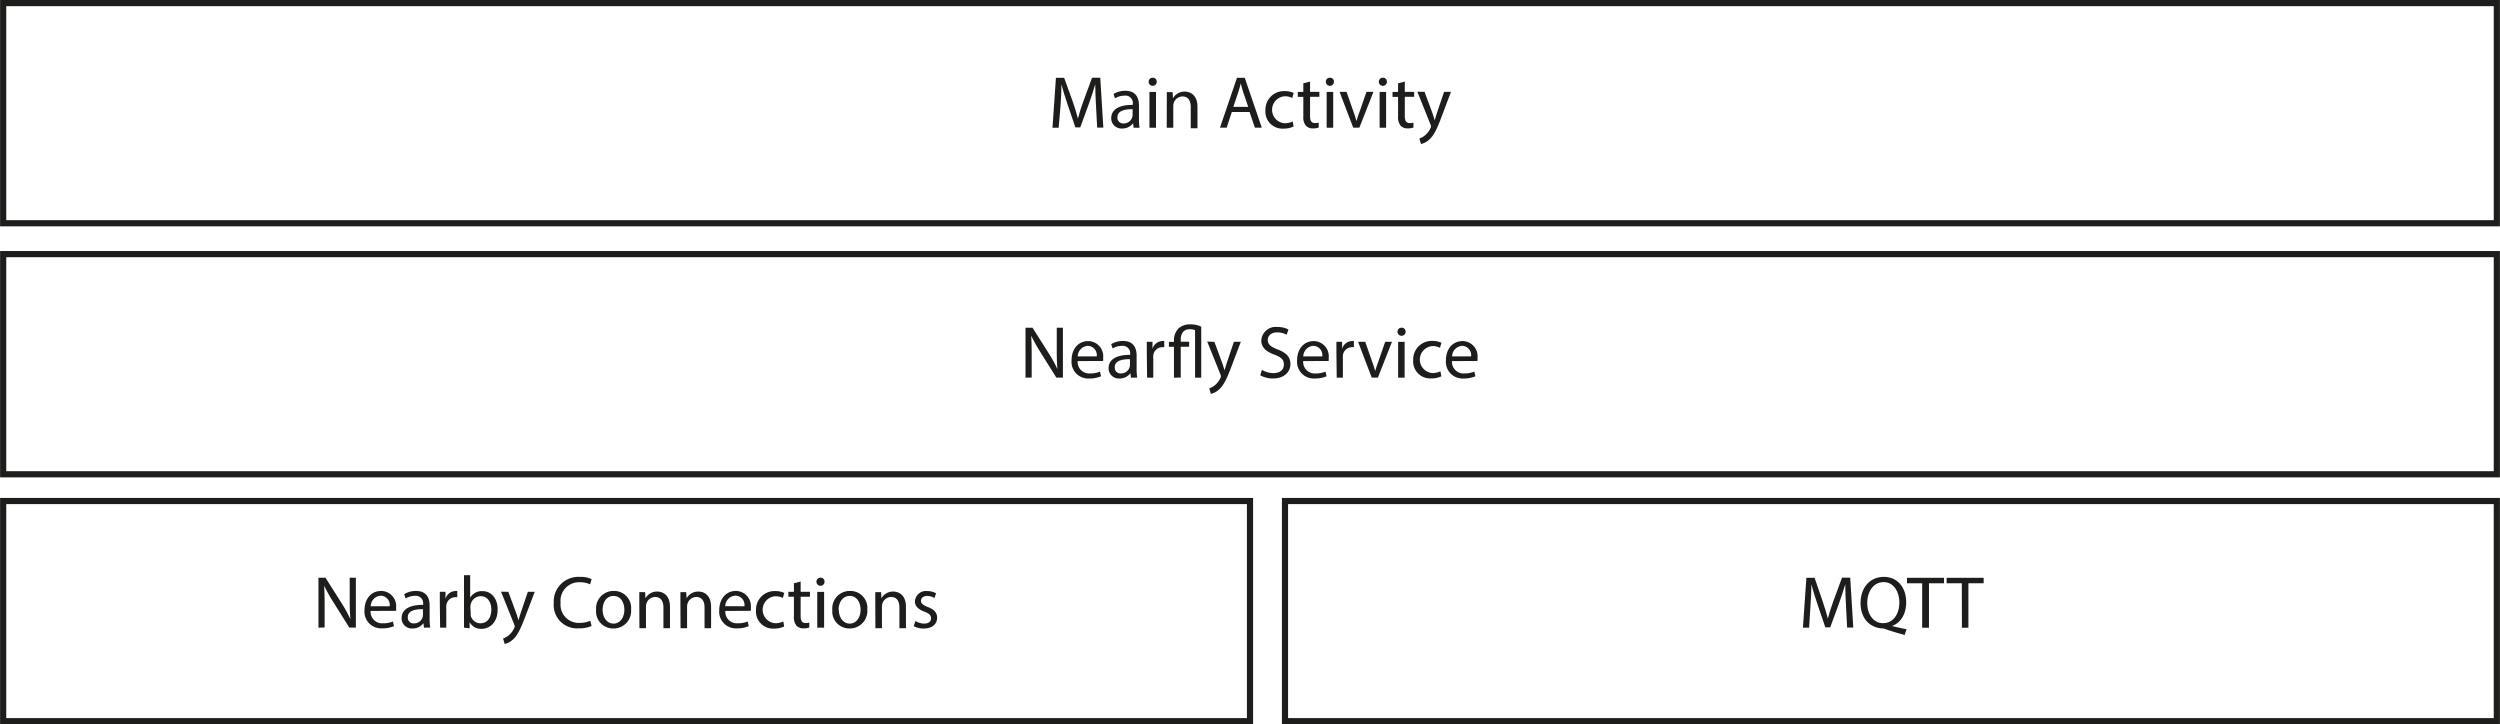 <svg xmlns="http://www.w3.org/2000/svg" width="142.88mm" height="41.39mm" viewBox="0 0 405 117.33">
  <defs>
    <style>
      .baab70a1-055a-4927-aa11-fdb600773a98 {
        fill: #fff;
        stroke: #1d1d1b;
        stroke-miterlimit: 10;
      }

      .\37 f392c58-0736-4c53-a9a4-85270dec18cd {
        fill: #1d1d1b;
      }
    </style>
  </defs>
  <title>3 Tier</title>
  <g id="3ebb761f-5918-4526-979d-ac6ebdc4dcf1" data-name="Ebene 1">
    <rect class="baab70a1-055a-4927-aa11-fdb600773a98" x="0.5" y="0.5" width="404" height="35.67"/>
    <rect class="baab70a1-055a-4927-aa11-fdb600773a98" x="0.5" y="41.17" width="404" height="35.67"/>
    <rect class="baab70a1-055a-4927-aa11-fdb600773a98" x="0.5" y="81.17" width="202" height="35.67"/>
    <rect class="baab70a1-055a-4927-aa11-fdb600773a98" x="208.17" y="81.17" width="196.33" height="35.67"/>
  </g>
  <g id="64064d5a-d6f3-4361-9c5c-36e987f1a691" data-name="Ebene 2">
    <g>
      <path class="7f392c58-0736-4c53-a9a4-85270dec18cd" d="M259.05,77.64c-.06-1.13-.13-2.48-.12-3.49h0c-.28.95-.61,2-1,3.07l-1.43,3.92h-.79l-1.31-3.85c-.38-1.14-.71-2.18-.94-3.14h0c0,1-.08,2.36-.16,3.57L253,81.19h-1l.56-8.08h1.33L255.3,77c.34,1,.61,1.88.82,2.72h0c.2-.82.49-1.7.85-2.72l1.44-3.91h1.33l.5,8.08h-1Z" transform="translate(-81.5 -60.5)"/>
      <path class="7f392c58-0736-4c53-a9a4-85270dec18cd" d="M265.14,81.19l-.08-.73h0a2.16,2.16,0,0,1-1.77.86,1.65,1.65,0,0,1-1.77-1.67c0-1.4,1.25-2.17,3.49-2.16v-.12A1.2,1.2,0,0,0,263.64,76a2.89,2.89,0,0,0-1.51.43l-.24-.7a3.6,3.6,0,0,1,1.91-.52c1.77,0,2.21,1.21,2.21,2.37V79.8a8.14,8.14,0,0,0,.1,1.39Zm-.16-3c-1.15,0-2.46.18-2.46,1.31a.93.93,0,0,0,1,1,1.44,1.44,0,0,0,1.4-1,1.11,1.11,0,0,0,.06-.34Z" transform="translate(-81.5 -60.5)"/>
      <path class="7f392c58-0736-4c53-a9a4-85270dec18cd" d="M268.89,73.75a.65.65,0,0,1-1.31,0,.64.64,0,0,1,.66-.66A.63.63,0,0,1,268.89,73.75Zm-1.18,7.44v-5.8h1.06v5.8Z" transform="translate(-81.5 -60.5)"/>
      <path class="7f392c58-0736-4c53-a9a4-85270dec18cd" d="M270.52,77c0-.6,0-1.09,0-1.57h.94l.06,1h0a2.13,2.13,0,0,1,1.92-1.09c.8,0,2.05.48,2.05,2.47v3.47H274.4V77.84c0-.94-.35-1.71-1.34-1.71a1.5,1.5,0,0,0-1.42,1.08,1.52,1.52,0,0,0-.07.49v3.49h-1.06Z" transform="translate(-81.5 -60.5)"/>
      <path class="7f392c58-0736-4c53-a9a4-85270dec18cd" d="M281.06,78.64l-.84,2.54h-1.08l2.75-8.08h1.26l2.76,8.08h-1.12l-.86-2.54Zm2.65-.82-.79-2.33c-.18-.53-.3-1-.42-1.48h0c-.12.48-.25,1-.41,1.46l-.79,2.34Z" transform="translate(-81.5 -60.5)"/>
      <path class="7f392c58-0736-4c53-a9a4-85270dec18cd" d="M291.06,81a3.89,3.89,0,0,1-1.67.34,2.76,2.76,0,0,1-2.89-3,3,3,0,0,1,3.12-3.08,3.52,3.52,0,0,1,1.46.3l-.24.82a2.45,2.45,0,0,0-1.22-.28,2.19,2.19,0,0,0,0,4.37,3,3,0,0,0,1.3-.29Z" transform="translate(-81.5 -60.5)"/>
      <path class="7f392c58-0736-4c53-a9a4-85270dec18cd" d="M293.73,73.71v1.67h1.51v.8h-1.51v3.13c0,.72.2,1.13.79,1.13a2.36,2.36,0,0,0,.61-.07l0,.79a2.58,2.58,0,0,1-.94.14,1.46,1.46,0,0,1-1.14-.44,2.15,2.15,0,0,1-.41-1.51V76.19h-.9v-.8h.9V74Z" transform="translate(-81.5 -60.5)"/>
      <path class="7f392c58-0736-4c53-a9a4-85270dec18cd" d="M297.6,73.75a.65.65,0,0,1-1.31,0,.64.64,0,0,1,.66-.66A.63.63,0,0,1,297.6,73.75Zm-1.18,7.44v-5.8h1.06v5.8Z" transform="translate(-81.5 -60.5)"/>
      <path class="7f392c58-0736-4c53-a9a4-85270dec18cd" d="M299.64,75.38l1.14,3.26a14.87,14.87,0,0,1,.47,1.49h0c.13-.48.3-1,.49-1.49l1.13-3.26H304l-2.28,5.8h-1l-2.21-5.8Z" transform="translate(-81.5 -60.5)"/>
      <path class="7f392c58-0736-4c53-a9a4-85270dec18cd" d="M306.18,73.75a.65.65,0,0,1-1.31,0,.64.64,0,0,1,.66-.66A.63.63,0,0,1,306.18,73.75ZM305,81.19v-5.8h1.05v5.8Z" transform="translate(-81.5 -60.5)"/>
      <path class="7f392c58-0736-4c53-a9a4-85270dec18cd" d="M309.08,73.71v1.67h1.51v.8h-1.51v3.13c0,.72.2,1.13.79,1.13a2.36,2.36,0,0,0,.61-.07l0,.79a2.58,2.58,0,0,1-.94.14,1.46,1.46,0,0,1-1.14-.44,2.15,2.15,0,0,1-.41-1.51V76.19h-.9v-.8h.9V74Z" transform="translate(-81.5 -60.5)"/>
      <path class="7f392c58-0736-4c53-a9a4-85270dec18cd" d="M312.28,75.38l1.27,3.43c.13.38.28.84.37,1.19h0c.11-.35.23-.79.37-1.21l1.15-3.41h1.12L315,79.52c-.75,2-1.27,3-2,3.63a2.85,2.85,0,0,1-1.3.68l-.26-.89a2.8,2.8,0,0,0,.92-.52,3.2,3.2,0,0,0,.89-1.18.76.76,0,0,0,.08-.25.93.93,0,0,0-.07-.28l-2.15-5.35Z" transform="translate(-81.5 -60.5)"/>
    </g>
    <g>
      <path class="7f392c58-0736-4c53-a9a4-85270dec18cd" d="M247.63,121.69V113.6h1.14l2.59,4.09a22.86,22.86,0,0,1,1.45,2.63h0c-.1-1.08-.12-2.06-.12-3.32V113.6h1v8.08h-1.06l-2.57-4.1a25.64,25.64,0,0,1-1.51-2.7h0c.06,1,.08,2,.08,3.33v3.45Z" transform="translate(-81.5 -60.5)"/>
      <path class="7f392c58-0736-4c53-a9a4-85270dec18cd" d="M256.08,119a1.86,1.86,0,0,0,2,2,3.81,3.81,0,0,0,1.61-.3l.18.76a4.7,4.7,0,0,1-1.93.36,2.7,2.7,0,0,1-2.85-2.93c0-1.75,1-3.13,2.72-3.13a2.46,2.46,0,0,1,2.4,2.73,4,4,0,0,1,0,.49Zm3.09-.76a1.5,1.5,0,0,0-1.46-1.71,1.75,1.75,0,0,0-1.62,1.71Z" transform="translate(-81.5 -60.5)"/>
      <path class="7f392c58-0736-4c53-a9a4-85270dec18cd" d="M264.71,121.69l-.08-.73h0a2.16,2.16,0,0,1-1.77.86,1.65,1.65,0,0,1-1.77-1.67c0-1.4,1.25-2.17,3.49-2.16v-.12a1.2,1.2,0,0,0-1.32-1.34,2.89,2.89,0,0,0-1.51.43l-.24-.7a3.6,3.6,0,0,1,1.91-.52c1.77,0,2.21,1.21,2.21,2.37v2.17a8.14,8.14,0,0,0,.1,1.39Zm-.16-3c-1.15,0-2.46.18-2.46,1.31a.93.93,0,0,0,1,1,1.44,1.44,0,0,0,1.4-1,1.11,1.11,0,0,0,.06-.34Z" transform="translate(-81.5 -60.5)"/>
      <path class="7f392c58-0736-4c53-a9a4-85270dec18cd" d="M267.28,117.69c0-.68,0-1.27,0-1.81h.92l0,1.14h0a1.74,1.74,0,0,1,1.61-1.27,1.15,1.15,0,0,1,.3,0v1a1.59,1.59,0,0,0-.36,0,1.48,1.48,0,0,0-1.42,1.36,3,3,0,0,0,0,.49v3.09h-1Z" transform="translate(-81.5 -60.5)"/>
      <path class="7f392c58-0736-4c53-a9a4-85270dec18cd" d="M271.68,121.69v-5h-.82v-.8h.82v-.25a2.62,2.62,0,0,1,.82-2,2.76,2.76,0,0,1,1.86-.59,3.73,3.73,0,0,1,1.74.38v8.26h-1V114a1.87,1.87,0,0,0-.86-.16c-1.1,0-1.46.8-1.46,1.74v.29h1.36v.8h-1.36v5Z" transform="translate(-81.5 -60.5)"/>
      <path class="7f392c58-0736-4c53-a9a4-85270dec18cd" d="M278.23,115.88l1.27,3.43c.13.38.28.84.37,1.19h0c.11-.35.23-.79.37-1.21l1.15-3.41h1.12L280.95,120c-.76,2-1.27,3-2,3.63a2.85,2.85,0,0,1-1.29.68l-.26-.89a2.79,2.79,0,0,0,.92-.52,3.19,3.19,0,0,0,.89-1.18.76.76,0,0,0,.08-.25.92.92,0,0,0-.07-.28l-2.15-5.35Z" transform="translate(-81.5 -60.5)"/>
      <path class="7f392c58-0736-4c53-a9a4-85270dec18cd" d="M285.93,120.42a3.7,3.7,0,0,0,1.87.53c1.07,0,1.69-.56,1.69-1.38s-.43-1.19-1.52-1.61c-1.32-.47-2.14-1.15-2.14-2.29a2.33,2.33,0,0,1,2.61-2.19,3.68,3.68,0,0,1,1.79.4l-.29.85a3.22,3.22,0,0,0-1.54-.38c-1.1,0-1.52.66-1.52,1.21,0,.76.49,1.13,1.61,1.56,1.37.53,2.06,1.19,2.06,2.37s-.92,2.33-2.83,2.33a4.17,4.17,0,0,1-2.06-.52Z" transform="translate(-81.5 -60.5)"/>
      <path class="7f392c58-0736-4c53-a9a4-85270dec18cd" d="M292.62,119a1.86,1.86,0,0,0,2,2,3.81,3.81,0,0,0,1.61-.3l.18.76a4.7,4.7,0,0,1-1.93.36,2.7,2.7,0,0,1-2.85-2.93c0-1.75,1-3.13,2.72-3.13a2.46,2.46,0,0,1,2.4,2.73,4,4,0,0,1,0,.49Zm3.09-.76a1.5,1.5,0,0,0-1.46-1.71,1.75,1.75,0,0,0-1.62,1.71Z" transform="translate(-81.5 -60.5)"/>
      <path class="7f392c58-0736-4c53-a9a4-85270dec18cd" d="M298,117.69c0-.68,0-1.27,0-1.81h.92l0,1.14h0a1.74,1.74,0,0,1,1.61-1.27,1.14,1.14,0,0,1,.3,0v1a1.58,1.58,0,0,0-.36,0,1.48,1.48,0,0,0-1.42,1.36,2.92,2.92,0,0,0,0,.49v3.09h-1Z" transform="translate(-81.5 -60.5)"/>
      <path class="7f392c58-0736-4c53-a9a4-85270dec18cd" d="M302.67,115.88l1.14,3.26a15.13,15.13,0,0,1,.47,1.49h0c.13-.48.3-1,.49-1.49l1.13-3.26H307l-2.28,5.8h-1l-2.21-5.8Z" transform="translate(-81.5 -60.5)"/>
      <path class="7f392c58-0736-4c53-a9a4-85270dec18cd" d="M309.21,114.25a.65.65,0,0,1-1.31,0,.64.64,0,0,1,.66-.66A.63.63,0,0,1,309.21,114.25ZM308,121.69v-5.8h1.05v5.8Z" transform="translate(-81.5 -60.5)"/>
      <path class="7f392c58-0736-4c53-a9a4-85270dec18cd" d="M315,121.47a3.89,3.89,0,0,1-1.67.34,2.76,2.76,0,0,1-2.89-3,3,3,0,0,1,3.12-3.08,3.53,3.53,0,0,1,1.46.3l-.24.82a2.46,2.46,0,0,0-1.22-.28,2.19,2.19,0,0,0,0,4.37,3,3,0,0,0,1.29-.29Z" transform="translate(-81.5 -60.5)"/>
      <path class="7f392c58-0736-4c53-a9a4-85270dec18cd" d="M316.73,119a1.86,1.86,0,0,0,2,2,3.82,3.82,0,0,0,1.61-.3l.18.76a4.7,4.7,0,0,1-1.93.36,2.7,2.7,0,0,1-2.85-2.93c0-1.75,1-3.13,2.72-3.13a2.46,2.46,0,0,1,2.4,2.73,4,4,0,0,1,0,.49Zm3.09-.76a1.5,1.5,0,0,0-1.46-1.71,1.75,1.75,0,0,0-1.62,1.71Z" transform="translate(-81.5 -60.5)"/>
    </g>
    <g>
      <path class="7f392c58-0736-4c53-a9a4-85270dec18cd" d="M133.08,162.19V154.1h1.14l2.59,4.09a22.86,22.86,0,0,1,1.45,2.63h0c-.1-1.08-.12-2.06-.12-3.32V154.1h1v8.08h-1.06l-2.57-4.1a25.64,25.64,0,0,1-1.51-2.7h0c.06,1,.08,2,.08,3.33v3.45Z" transform="translate(-81.5 -60.5)"/>
      <path class="7f392c58-0736-4c53-a9a4-85270dec18cd" d="M141.53,159.48a1.86,1.86,0,0,0,2,2,3.81,3.81,0,0,0,1.61-.3l.18.76a4.7,4.7,0,0,1-1.93.36,2.7,2.7,0,0,1-2.85-2.93c0-1.75,1-3.13,2.72-3.13a2.46,2.46,0,0,1,2.4,2.73,4,4,0,0,1,0,.49Zm3.09-.76a1.5,1.5,0,0,0-1.46-1.71,1.75,1.75,0,0,0-1.62,1.71Z" transform="translate(-81.5 -60.5)"/>
      <path class="7f392c58-0736-4c53-a9a4-85270dec18cd" d="M150.17,162.19l-.08-.73h0a2.16,2.16,0,0,1-1.77.86,1.65,1.65,0,0,1-1.77-1.67c0-1.4,1.25-2.17,3.49-2.16v-.12a1.2,1.2,0,0,0-1.32-1.34,2.89,2.89,0,0,0-1.51.43l-.24-.7a3.6,3.6,0,0,1,1.91-.52c1.77,0,2.21,1.21,2.21,2.37v2.17a8.14,8.14,0,0,0,.1,1.39Zm-.16-3c-1.15,0-2.46.18-2.46,1.31a.93.93,0,0,0,1,1,1.44,1.44,0,0,0,1.4-1,1.11,1.11,0,0,0,.06-.34Z" transform="translate(-81.5 -60.5)"/>
      <path class="7f392c58-0736-4c53-a9a4-85270dec18cd" d="M152.74,158.19c0-.68,0-1.27,0-1.81h.92l0,1.14h0a1.74,1.74,0,0,1,1.61-1.27,1.15,1.15,0,0,1,.3,0v1a1.59,1.59,0,0,0-.36,0,1.48,1.48,0,0,0-1.42,1.36,3,3,0,0,0,0,.49v3.09h-1Z" transform="translate(-81.5 -60.5)"/>
      <path class="7f392c58-0736-4c53-a9a4-85270dec18cd" d="M156.66,162.19c0-.4,0-1,0-1.5v-7h1v3.65h0a2.16,2.16,0,0,1,2-1.07c1.44,0,2.46,1.2,2.45,3,0,2.08-1.31,3.11-2.6,3.11a2.07,2.07,0,0,1-1.94-1.09h0l0,1Zm1.09-2.33a2,2,0,0,0,0,.38,1.63,1.63,0,0,0,1.58,1.24c1.1,0,1.76-.9,1.76-2.23,0-1.16-.6-2.16-1.73-2.16a1.68,1.68,0,0,0-1.61,1.3,2.08,2.08,0,0,0-.06.43Z" transform="translate(-81.5 -60.5)"/>
      <path class="7f392c58-0736-4c53-a9a4-85270dec18cd" d="M163.84,156.38l1.27,3.43c.13.38.28.84.37,1.19h0c.11-.35.23-.79.37-1.21l1.15-3.41h1.12l-1.58,4.14c-.76,2-1.27,3-2,3.63a2.85,2.85,0,0,1-1.29.68l-.26-.89a2.79,2.79,0,0,0,.92-.52,3.19,3.19,0,0,0,.89-1.18.76.76,0,0,0,.08-.25.92.92,0,0,0-.07-.28l-2.15-5.35Z" transform="translate(-81.5 -60.5)"/>
      <path class="7f392c58-0736-4c53-a9a4-85270dec18cd" d="M177.33,161.92a5.18,5.18,0,0,1-2.13.38,3.78,3.78,0,0,1-4-4.09,4,4,0,0,1,4.22-4.25,4.33,4.33,0,0,1,1.92.36l-.25.85a3.79,3.79,0,0,0-1.63-.34,3,3,0,0,0-3.15,3.33,2.94,2.94,0,0,0,3.11,3.25,4.18,4.18,0,0,0,1.7-.34Z" transform="translate(-81.5 -60.5)"/>
      <path class="7f392c58-0736-4c53-a9a4-85270dec18cd" d="M183.73,159.24a2.84,2.84,0,0,1-2.89,3.08,2.76,2.76,0,0,1-2.78-3,2.83,2.83,0,0,1,2.88-3.08A2.75,2.75,0,0,1,183.73,159.24Zm-4.61.06c0,1.27.73,2.23,1.76,2.23s1.76-.95,1.76-2.25c0-1-.49-2.23-1.74-2.23S179.12,158.19,179.12,159.3Z" transform="translate(-81.5 -60.5)"/>
      <path class="7f392c58-0736-4c53-a9a4-85270dec18cd" d="M185.06,158c0-.6,0-1.09,0-1.57H186l.06,1h0a2.13,2.13,0,0,1,1.92-1.09c.8,0,2.05.48,2.05,2.47v3.47h-1.06v-3.35c0-.94-.35-1.71-1.34-1.71a1.5,1.5,0,0,0-1.42,1.08,1.52,1.52,0,0,0-.07.49v3.49h-1.06Z" transform="translate(-81.5 -60.5)"/>
      <path class="7f392c58-0736-4c53-a9a4-85270dec18cd" d="M191.72,158c0-.6,0-1.09,0-1.57h.94l.06,1h0a2.13,2.13,0,0,1,1.92-1.09c.8,0,2.05.48,2.05,2.47v3.47h-1.06v-3.35c0-.94-.35-1.71-1.34-1.71a1.5,1.5,0,0,0-1.42,1.08,1.52,1.52,0,0,0-.07.49v3.49h-1.06Z" transform="translate(-81.5 -60.5)"/>
      <path class="7f392c58-0736-4c53-a9a4-85270dec18cd" d="M199,159.48a1.86,1.86,0,0,0,2,2,3.81,3.81,0,0,0,1.61-.3l.18.76a4.7,4.7,0,0,1-1.93.36,2.7,2.7,0,0,1-2.85-2.93c0-1.75,1-3.13,2.72-3.13a2.46,2.46,0,0,1,2.4,2.73,4,4,0,0,1,0,.49Zm3.09-.76A1.5,1.5,0,0,0,200.6,157a1.75,1.75,0,0,0-1.62,1.71Z" transform="translate(-81.5 -60.5)"/>
      <path class="7f392c58-0736-4c53-a9a4-85270dec18cd" d="M208.53,162a3.88,3.88,0,0,1-1.67.34,2.76,2.76,0,0,1-2.89-3,3,3,0,0,1,3.12-3.08,3.52,3.52,0,0,1,1.46.3l-.24.82a2.45,2.45,0,0,0-1.22-.28,2.19,2.19,0,0,0,0,4.37,3,3,0,0,0,1.3-.29Z" transform="translate(-81.5 -60.5)"/>
      <path class="7f392c58-0736-4c53-a9a4-85270dec18cd" d="M211.2,154.71v1.67h1.51v.8H211.2v3.13c0,.72.2,1.13.79,1.13a2.36,2.36,0,0,0,.61-.07l0,.79a2.58,2.58,0,0,1-.94.14,1.46,1.46,0,0,1-1.14-.44,2.15,2.15,0,0,1-.41-1.51v-3.17h-.9v-.8h.9V155Z" transform="translate(-81.5 -60.5)"/>
      <path class="7f392c58-0736-4c53-a9a4-85270dec18cd" d="M215.07,154.75a.65.65,0,0,1-1.31,0,.64.64,0,0,1,.66-.66A.63.63,0,0,1,215.07,154.75Zm-1.18,7.44v-5.8H215v5.8Z" transform="translate(-81.5 -60.5)"/>
      <path class="7f392c58-0736-4c53-a9a4-85270dec18cd" d="M222,159.24a2.84,2.84,0,0,1-2.89,3.08,2.76,2.76,0,0,1-2.78-3,2.83,2.83,0,0,1,2.88-3.08A2.75,2.75,0,0,1,222,159.24Zm-4.61.06c0,1.27.73,2.23,1.76,2.23s1.76-.95,1.76-2.25c0-1-.49-2.23-1.74-2.23S217.35,158.19,217.35,159.3Z" transform="translate(-81.5 -60.5)"/>
      <path class="7f392c58-0736-4c53-a9a4-85270dec18cd" d="M223.29,158c0-.6,0-1.09,0-1.57h.94l.06,1h0a2.13,2.13,0,0,1,1.92-1.09c.8,0,2.05.48,2.05,2.47v3.47h-1.06v-3.35c0-.94-.35-1.71-1.34-1.71a1.5,1.5,0,0,0-1.42,1.08,1.52,1.52,0,0,0-.07.49v3.49h-1.06Z" transform="translate(-81.5 -60.5)"/>
      <path class="7f392c58-0736-4c53-a9a4-85270dec18cd" d="M229.81,161.11a2.77,2.77,0,0,0,1.39.42c.77,0,1.13-.38,1.13-.86s-.3-.78-1.08-1.07c-1-.37-1.54-.95-1.54-1.64a1.79,1.79,0,0,1,2-1.7,2.9,2.9,0,0,1,1.43.36l-.26.77a2.26,2.26,0,0,0-1.19-.34c-.62,0-1,.36-1,.79s.35.7,1.1,1c1,.38,1.52.89,1.52,1.75,0,1-.79,1.74-2.17,1.74a3.31,3.31,0,0,1-1.63-.4Z" transform="translate(-81.5 -60.5)"/>
    </g>
    <g>
      <path class="7f392c58-0736-4c53-a9a4-85270dec18cd" d="M380.56,158.64c-.06-1.13-.13-2.48-.12-3.49h0c-.28.95-.61,2-1,3.07L378,162.14h-.79l-1.31-3.85c-.38-1.14-.71-2.18-.94-3.14h0c0,1-.08,2.36-.16,3.57l-.22,3.47h-1l.56-8.08h1.33L376.8,158c.34,1,.61,1.88.82,2.72h0c.2-.82.49-1.7.85-2.72l1.44-3.91h1.33l.5,8.08h-1Z" transform="translate(-81.5 -60.5)"/>
      <path class="7f392c58-0736-4c53-a9a4-85270dec18cd" d="M390.06,163.37c-1.09-.29-2.16-.61-3.09-.94a1.55,1.55,0,0,0-.49-.12c-1.92-.07-3.56-1.49-3.56-4.09s1.58-4.26,3.77-4.26,3.62,1.7,3.62,4.09c0,2.08-1,3.41-2.3,3.87v0c.8.2,1.68.4,2.36.52Zm-.86-5.27c0-1.62-.84-3.29-2.55-3.29S384,156.45,384,158.2s.94,3.26,2.57,3.26S389.2,160,389.2,158.11Z" transform="translate(-81.5 -60.5)"/>
      <path class="7f392c58-0736-4c53-a9a4-85270dec18cd" d="M392.9,155h-2.46v-.89h6V155H394v7.2H392.9Z" transform="translate(-81.5 -60.5)"/>
      <path class="7f392c58-0736-4c53-a9a4-85270dec18cd" d="M399.32,155h-2.46v-.89h6V155h-2.47v7.2h-1.05Z" transform="translate(-81.5 -60.5)"/>
    </g>
  </g>
</svg>
